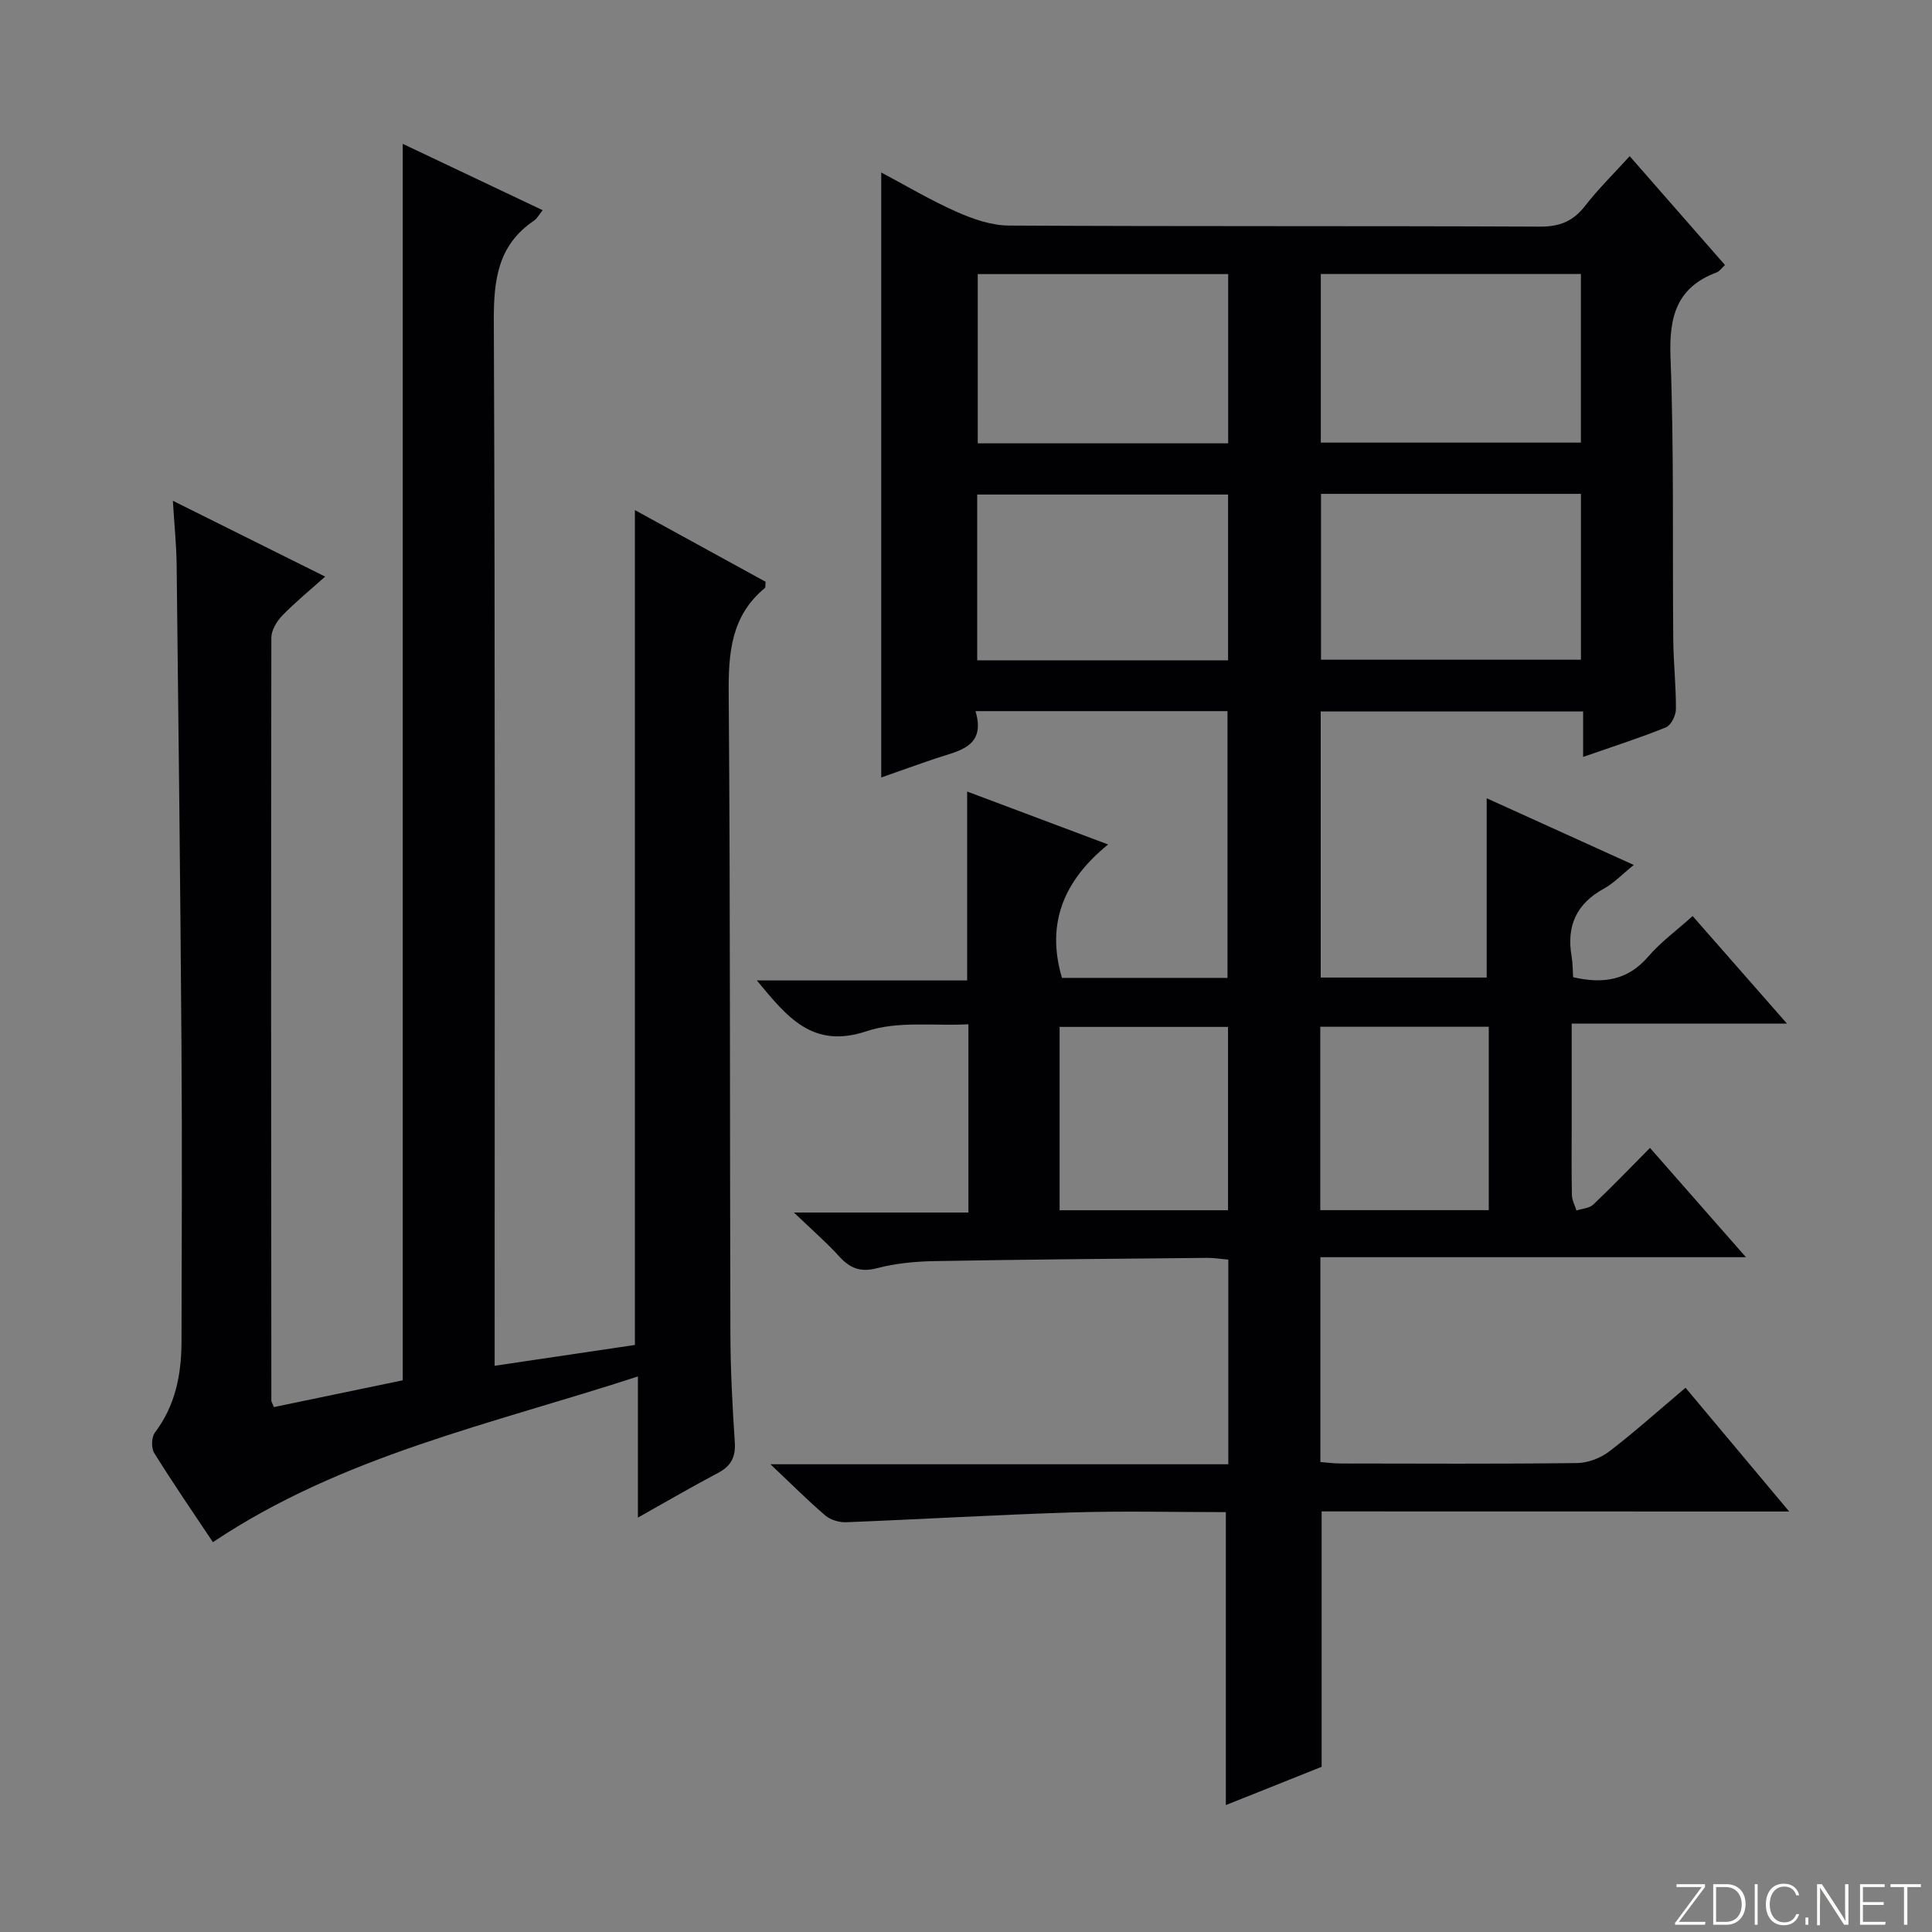 <svg enable-background="new 0 0 400 400" viewBox="0 0 400 400" xmlns="http://www.w3.org/2000/svg"><rect x="0" y="0" width="400" height="400" fill="#808080" stroke="none"/><g fill="#fbfcfa"><path d="m346.9 398 5.4-7.3h-5.2v-.6h5.9v.6l-5.4 7.2h5.5l-.1.6h-6.2v-.5z"/><path d="m354.7 390.1h2.8c2.3 0 3.9 1.6 3.9 4.1s-1.6 4.3-3.9 4.3h-2.8zm.6 7.8h2c2.2 0 3.3-1.6 3.3-3.6 0-1.8-1-3.6-3.3-3.6h-2z"/><path d="m363.9 390.1v8.4h-.6v-8.4z"/><path d="m372.5 396.3c-.4 1.3-1.4 2.3-3.2 2.3-2.4 0-3.7-1.9-3.7-4.3 0-2.3 1.2-4.3 3.7-4.3 1.8 0 2.9 1 3.2 2.4h-.6c-.4-1.1-1.1-1.8-2.5-1.8-2.1 0-3 1.9-3 3.7s.9 3.7 3 3.7c1.4 0 2.1-.7 2.5-1.7z"/><path d="m373.8 398.5v-1.5h.6v1.5z"/><path d="m376.2 398.5v-8.4h1c1.3 2 4.4 6.7 4.9 7.6-.1-1.2-.1-2.4-.1-3.8v-3.8h.7v8.4h-.9c-1.2-1.9-4.4-6.8-5-7.7.1 1.1 0 2.3 0 3.9v3.9h-.6z"/><path d="m390 394.4h-4.3v3.5h4.7l-.1.6h-5.2v-8.4h5.1v.6h-4.5v3.1h4.3v.7z"/><path d="m394.2 390.7h-2.8v-.6h6.3v.6h-2.8v7.8h-.7z"/></g><path d="m273.63 312.92v52.88c-6.42 2.57-13.31 5.32-19.83 7.92 0-20.15 0-40.19 0-60.65-10.52 0-21.16-.26-31.79.06-15.61.48-31.2 1.42-46.81 2.03-1.44.06-3.24-.47-4.32-1.39-3.54-3.01-6.82-6.32-11.37-10.61h94.8c0-14.41 0-28.17 0-42.37-1.56-.13-2.99-.38-4.42-.36-18.81.18-37.63.33-56.44.67-3.97.07-8.03.46-11.85 1.46-3.45.91-5.63.02-7.87-2.45-2.56-2.83-5.47-5.34-9.36-9.07h36.13c0-13.17 0-25.59 0-38.97-7.07.37-14.6-.73-21.05 1.42-11.19 3.74-16.42-2.85-22.75-10.5h43.54c0-13.29 0-25.86 0-39.11 9.22 3.46 18.56 6.97 29.18 10.96-9.07 7.37-12.92 16.24-9.55 27.62h34.27c0-18.28 0-36.64 0-55.23-17.24 0-34.34 0-52.17 0 2.22 7.47-3.49 8.2-8.28 9.81-3.75 1.26-7.48 2.61-11.24 3.93 0-41.7 0-83.09 0-125.26 5.22 2.77 10.29 5.79 15.64 8.16 3.37 1.49 7.17 2.81 10.78 2.83 36.66.2 73.32.05 109.98.22 4.09.02 6.86-1.12 9.33-4.3 2.73-3.52 5.94-6.66 9.23-10.29 6.72 7.67 13.14 15.01 19.73 22.54-.77.7-1.15 1.31-1.69 1.52-8.33 3.09-9.91 9.18-9.59 17.56.74 19.47.39 38.98.57 58.47.04 4.82.59 9.63.55 14.44-.01 1.29-1.02 3.31-2.08 3.74-5.36 2.17-10.88 3.93-17.13 6.11 0-3.41 0-6.27 0-9.41-18.43 0-36.19 0-54.33 0v55.09h34.36c0-12.29 0-24.51 0-37.12 9.63 4.37 19.63 8.9 30.46 13.81-2.43 1.95-4.11 3.76-6.17 4.89-5.69 3.11-7.8 7.72-6.71 14.01.25 1.44.22 2.92.32 4.34 6.22 1.43 11.31.66 15.55-4.27 2.58-3 5.86-5.39 9.19-8.39 6.36 7.25 12.55 14.31 19.53 22.26-15.25 0-29.56 0-44.57 0v21.53c0 4.67-.06 9.33.05 14 .02 1.06.61 2.11.94 3.17 1.18-.39 2.67-.45 3.48-1.23 3.87-3.66 7.56-7.51 11.74-11.73 6.44 7.33 12.71 14.48 19.87 22.63-30.12 0-58.96 0-88.11 0v42.41c1.31.1 2.73.3 4.16.3 16.33.02 32.66.11 48.99-.09 2.25-.03 4.85-1.02 6.65-2.4 5.27-4.03 10.23-8.49 15.8-13.19 7.03 8.38 13.91 16.6 21.46 25.62-32.82-.02-64.81-.02-96.8-.02zm53.68-256.19c-18.32 0-36.06 0-53.85 0v34.91h53.85c0-11.68 0-23.08 0-34.91zm-53.81 45.52v34.34h53.82c0-11.59 0-22.84 0-34.34-18.03 0-35.77 0-53.82 0zm-19.22-10.46c0-11.93 0-23.33 0-35.04-17.53 0-34.75 0-51.85 0v35.04zm-.02 10.6c-17.61 0-34.84 0-51.94 0v34.32h51.94c0-11.48 0-22.73 0-34.32zm-.01 110.22c-11.88 0-23.41 0-34.87 0v37.96h34.87c0-12.8 0-25.36 0-37.96zm53.98-.03c-11.81 0-23.34 0-34.88 0v37.97h34.88c0-12.71 0-25.27 0-37.97z" fill="#010103"/><path d="m56.71 291.32c8.87-1.84 17.78-3.7 26.67-5.54 0-85.31 0-170.36 0-256 9.65 4.57 19.15 9.08 28.97 13.74-.76.94-1.15 1.73-1.79 2.16-7.51 5.07-8.36 12.31-8.32 20.81.29 69.83.17 139.65.17 209.48v6.8c10.17-1.51 19.62-2.91 29.04-4.31 0-57.55 0-114.79 0-172.85 9.13 5 18.15 9.96 27.06 14.84-.08.71.01 1.16-.16 1.3-7.01 5.79-7.55 13.45-7.48 21.93.35 44.16.21 88.32.35 132.48.02 7.48.42 14.97.91 22.43.2 3.06-.76 4.93-3.46 6.36-5.39 2.84-10.66 5.92-16.6 9.25 0-9.94 0-19.18 0-29.22-30.32 9.89-61.21 16.38-87.99 34.31-3.96-5.94-8.2-12.11-12.16-18.47-.64-1.03-.56-3.3.17-4.25 4.24-5.61 5.47-12.02 5.49-18.78.05-20.5.14-41-.01-61.49-.23-33.14-.62-66.29-1-99.43-.05-4.11-.48-8.22-.78-13.19 10.77 5.36 20.83 10.37 31.53 15.7-3.18 2.85-6.2 5.3-8.88 8.07-1.14 1.18-2.25 3.02-2.26 4.57-.09 52.66-.04 105.32 0 157.98-.02.14.1.3.53 1.32z" fill="#010103"/></svg>